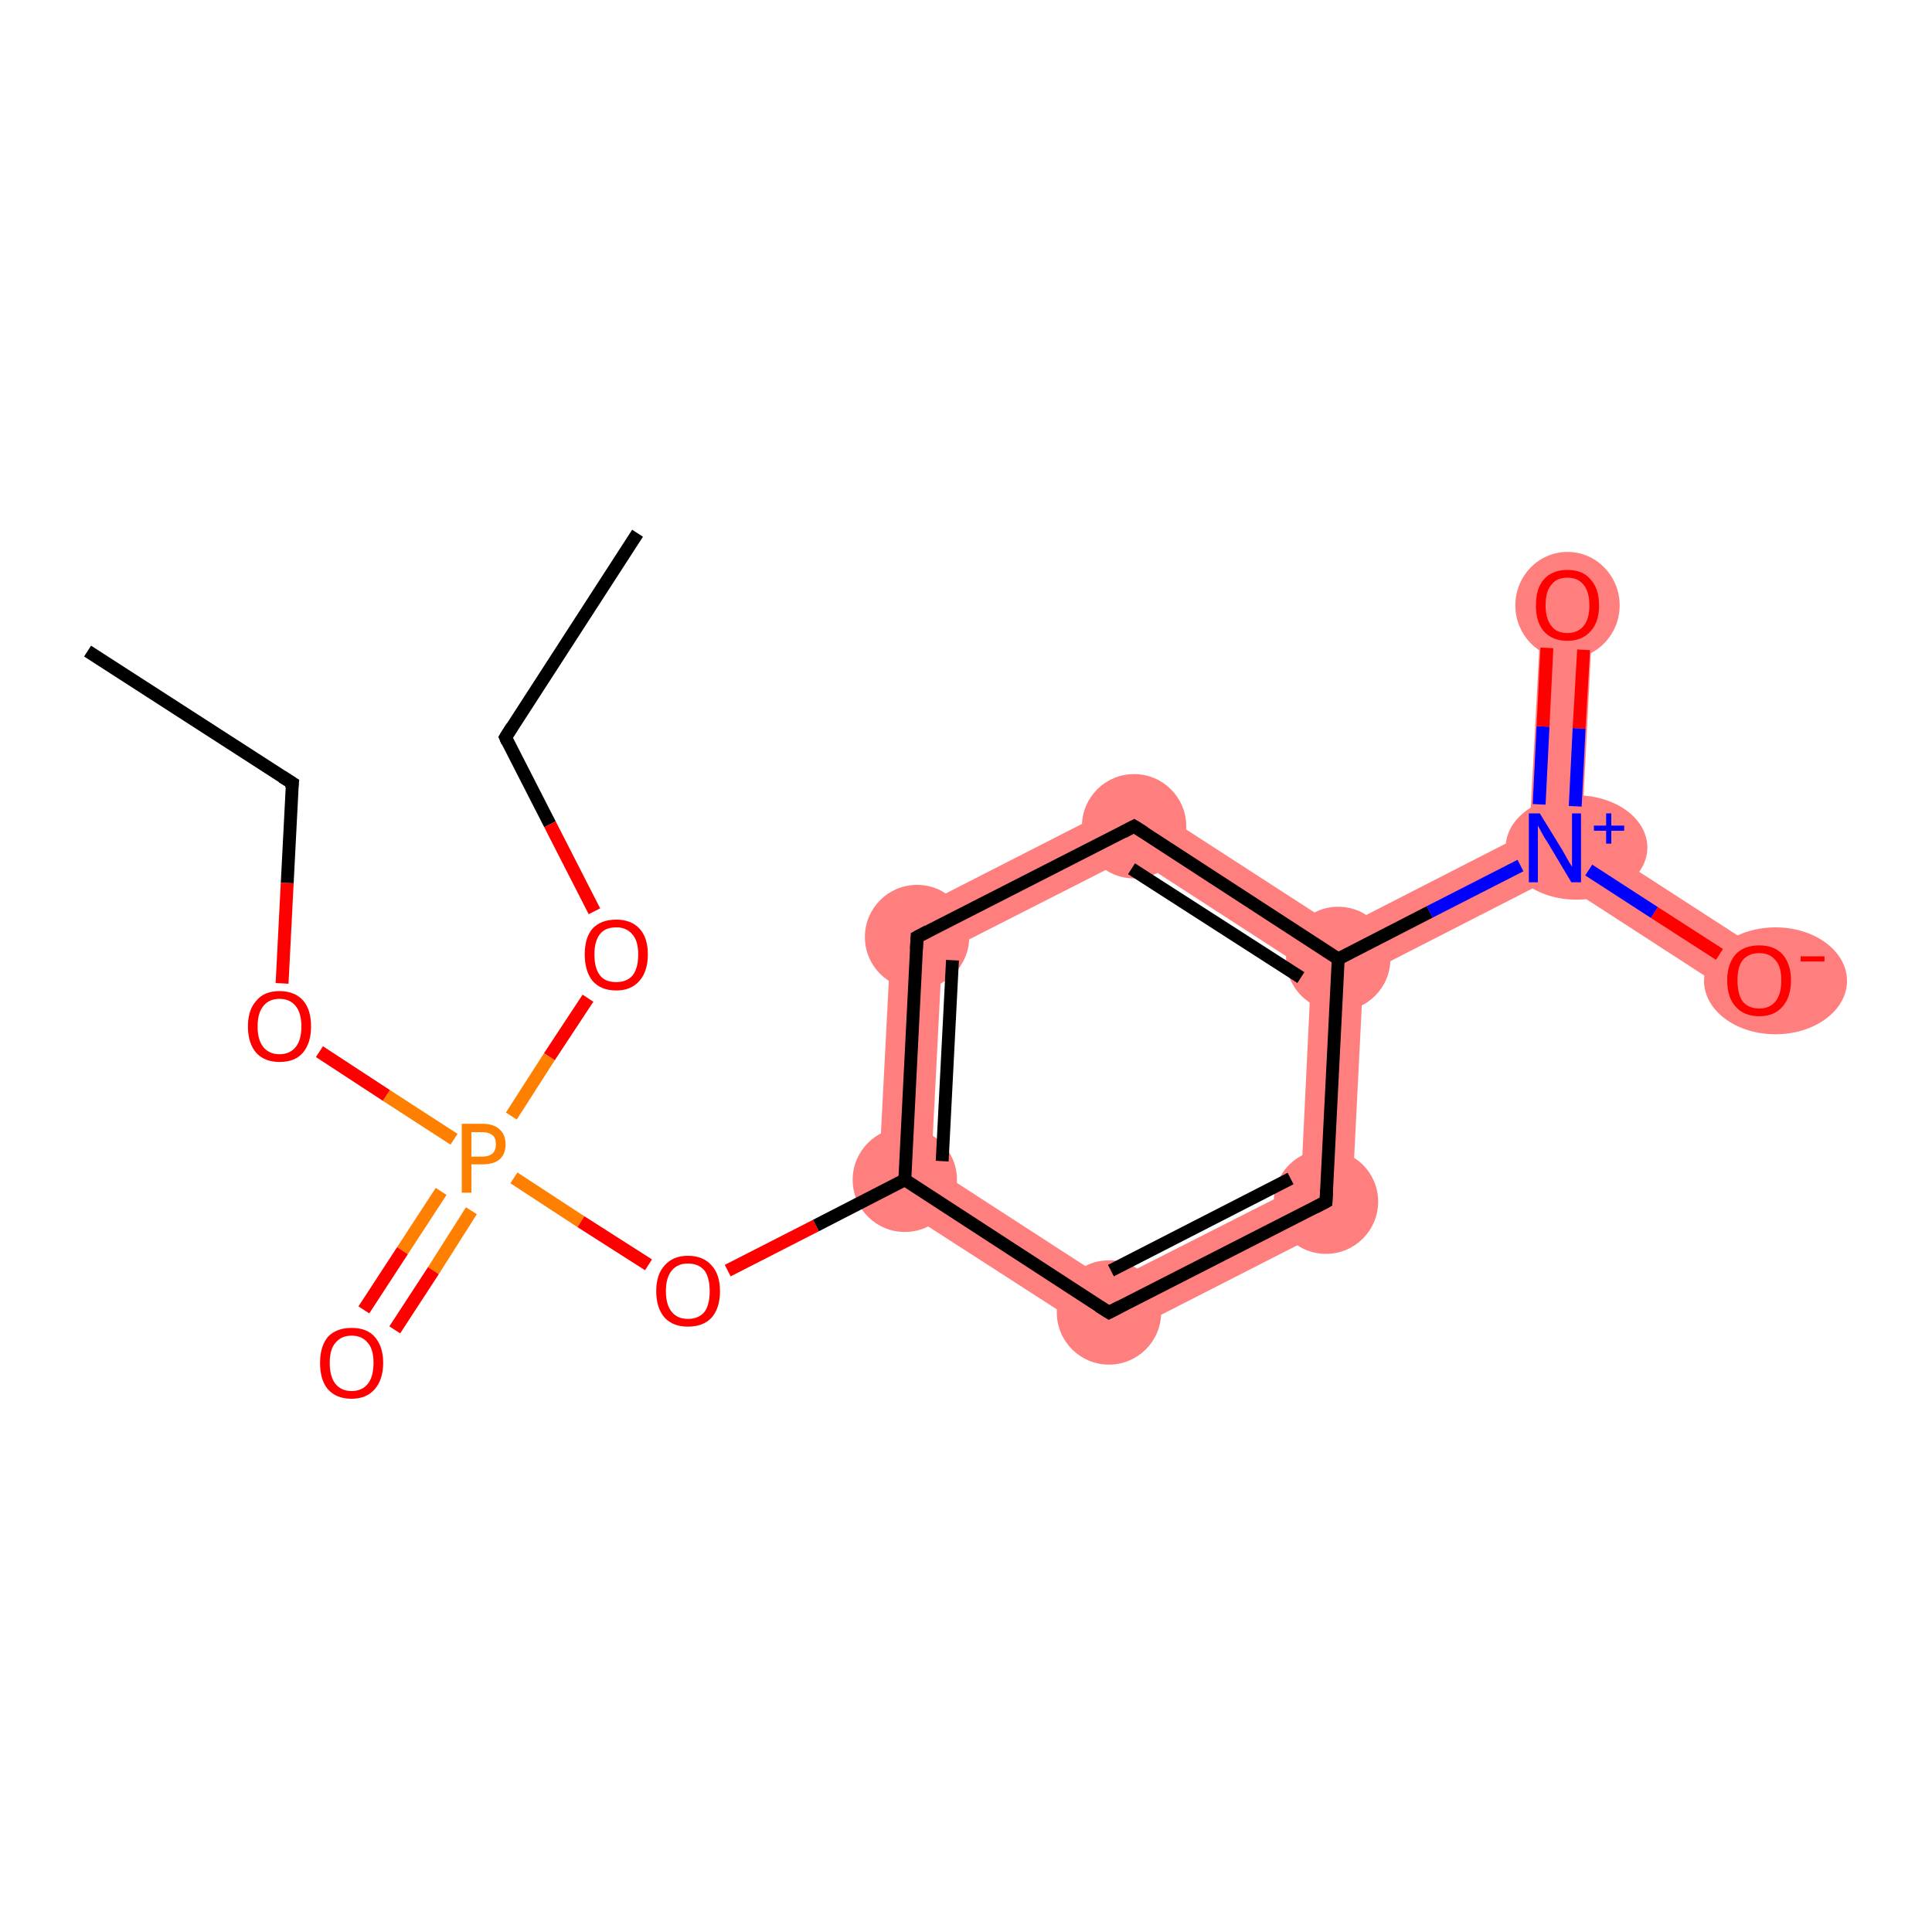 <?xml version='1.0' encoding='iso-8859-1'?>
<svg version='1.1' baseProfile='full'
              xmlns='http://www.w3.org/2000/svg'
                      xmlns:rdkit='http://www.rdkit.org/xml'
                      xmlns:xlink='http://www.w3.org/1999/xlink'
                  xml:space='preserve'
width='300px' height='300px' viewBox='0 0 300 300'>
<!-- END OF HEADER -->
<rect style='opacity:1.0;fill:#FFFFFF;stroke:none' width='300.0' height='300.0' x='0.0' y='0.0'> </rect>
<path class='bond-9 atom-9 atom-10' d='M 138.5,143.0 L 146.3,148.0 L 144.6,181.1 L 136.3,185.4 Z' style='fill:#FF7F7F;fill-rule:evenodd;fill-opacity:1;stroke:#FF7F7F;stroke-width:0.0px;stroke-linecap:butt;stroke-linejoin:miter;stroke-opacity:1;' />
<path class='bond-17 atom-9 atom-17' d='M 144.6,181.1 L 172.4,199.1 L 172.0,208.4 L 136.3,185.4 Z' style='fill:#FF7F7F;fill-rule:evenodd;fill-opacity:1;stroke:#FF7F7F;stroke-width:0.0px;stroke-linecap:butt;stroke-linejoin:miter;stroke-opacity:1;' />
<path class='bond-10 atom-10 atom-11' d='M 176.3,123.7 L 175.8,133.0 L 146.3,148.0 L 138.5,143.0 Z' style='fill:#FF7F7F;fill-rule:evenodd;fill-opacity:1;stroke:#FF7F7F;stroke-width:0.0px;stroke-linecap:butt;stroke-linejoin:miter;stroke-opacity:1;' />
<path class='bond-11 atom-11 atom-12' d='M 176.3,123.7 L 208.0,144.2 L 207.8,148.9 L 203.6,151.0 L 175.8,133.0 Z' style='fill:#FF7F7F;fill-rule:evenodd;fill-opacity:1;stroke:#FF7F7F;stroke-width:0.0px;stroke-linecap:butt;stroke-linejoin:miter;stroke-opacity:1;' />
<path class='bond-12 atom-12 atom-13' d='M 237.5,129.1 L 241.4,131.7 L 241.2,136.3 L 211.7,151.4 L 207.8,148.9 L 208.0,144.2 Z' style='fill:#FF7F7F;fill-rule:evenodd;fill-opacity:1;stroke:#FF7F7F;stroke-width:0.0px;stroke-linecap:butt;stroke-linejoin:miter;stroke-opacity:1;' />
<path class='bond-15 atom-12 atom-16' d='M 207.8,148.9 L 211.7,151.4 L 209.8,189.1 L 202.0,184.1 L 203.6,151.0 Z' style='fill:#FF7F7F;fill-rule:evenodd;fill-opacity:1;stroke:#FF7F7F;stroke-width:0.0px;stroke-linecap:butt;stroke-linejoin:miter;stroke-opacity:1;' />
<path class='bond-13 atom-13 atom-14' d='M 239.4,93.7 L 247.4,94.1 L 245.6,129.6 L 241.4,131.7 L 237.5,129.1 Z' style='fill:#FF7F7F;fill-rule:evenodd;fill-opacity:1;stroke:#FF7F7F;stroke-width:0.0px;stroke-linecap:butt;stroke-linejoin:miter;stroke-opacity:1;' />
<path class='bond-14 atom-13 atom-15' d='M 245.6,129.6 L 275.3,148.8 L 271.0,155.6 L 241.2,136.3 L 241.4,131.7 Z' style='fill:#FF7F7F;fill-rule:evenodd;fill-opacity:1;stroke:#FF7F7F;stroke-width:0.0px;stroke-linecap:butt;stroke-linejoin:miter;stroke-opacity:1;' />
<path class='bond-16 atom-16 atom-17' d='M 202.0,184.1 L 209.8,189.1 L 172.0,208.4 L 172.4,199.1 Z' style='fill:#FF7F7F;fill-rule:evenodd;fill-opacity:1;stroke:#FF7F7F;stroke-width:0.0px;stroke-linecap:butt;stroke-linejoin:miter;stroke-opacity:1;' />
<ellipse cx='140.5' cy='183.2' rx='7.6' ry='7.6' class='atom-9'  style='fill:#FF7F7F;fill-rule:evenodd;stroke:#FF7F7F;stroke-width:1.0px;stroke-linecap:butt;stroke-linejoin:miter;stroke-opacity:1' />
<ellipse cx='142.4' cy='145.5' rx='7.6' ry='7.6' class='atom-10'  style='fill:#FF7F7F;fill-rule:evenodd;stroke:#FF7F7F;stroke-width:1.0px;stroke-linecap:butt;stroke-linejoin:miter;stroke-opacity:1' />
<ellipse cx='176.1' cy='128.3' rx='7.6' ry='7.6' class='atom-11'  style='fill:#FF7F7F;fill-rule:evenodd;stroke:#FF7F7F;stroke-width:1.0px;stroke-linecap:butt;stroke-linejoin:miter;stroke-opacity:1' />
<ellipse cx='207.8' cy='148.9' rx='7.6' ry='7.6' class='atom-12'  style='fill:#FF7F7F;fill-rule:evenodd;stroke:#FF7F7F;stroke-width:1.0px;stroke-linecap:butt;stroke-linejoin:miter;stroke-opacity:1' />
<ellipse cx='244.8' cy='131.6' rx='10.5' ry='7.6' class='atom-13'  style='fill:#FF7F7F;fill-rule:evenodd;stroke:#FF7F7F;stroke-width:1.0px;stroke-linecap:butt;stroke-linejoin:miter;stroke-opacity:1' />
<ellipse cx='243.4' cy='94.0' rx='7.6' ry='7.8' class='atom-14'  style='fill:#FF7F7F;fill-rule:evenodd;stroke:#FF7F7F;stroke-width:1.0px;stroke-linecap:butt;stroke-linejoin:miter;stroke-opacity:1' />
<ellipse cx='275.7' cy='152.3' rx='10.6' ry='7.8' class='atom-15'  style='fill:#FF7F7F;fill-rule:evenodd;stroke:#FF7F7F;stroke-width:1.0px;stroke-linecap:butt;stroke-linejoin:miter;stroke-opacity:1' />
<ellipse cx='205.9' cy='186.6' rx='7.6' ry='7.6' class='atom-16'  style='fill:#FF7F7F;fill-rule:evenodd;stroke:#FF7F7F;stroke-width:1.0px;stroke-linecap:butt;stroke-linejoin:miter;stroke-opacity:1' />
<ellipse cx='172.2' cy='203.8' rx='7.6' ry='7.6' class='atom-17'  style='fill:#FF7F7F;fill-rule:evenodd;stroke:#FF7F7F;stroke-width:1.0px;stroke-linecap:butt;stroke-linejoin:miter;stroke-opacity:1' />
<path class='bond-0 atom-0 atom-1' d='M 99.0,82.8 L 78.5,114.5' style='fill:none;fill-rule:evenodd;stroke:#000000;stroke-width:2.0px;stroke-linecap:butt;stroke-linejoin:miter;stroke-opacity:1' />
<path class='bond-1 atom-1 atom-2' d='M 78.5,114.5 L 85.4,128.0' style='fill:none;fill-rule:evenodd;stroke:#000000;stroke-width:2.0px;stroke-linecap:butt;stroke-linejoin:miter;stroke-opacity:1' />
<path class='bond-1 atom-1 atom-2' d='M 85.4,128.0 L 92.3,141.5' style='fill:none;fill-rule:evenodd;stroke:#FF0000;stroke-width:2.0px;stroke-linecap:butt;stroke-linejoin:miter;stroke-opacity:1' />
<path class='bond-2 atom-2 atom-3' d='M 91.3,155.0 L 85.3,164.1' style='fill:none;fill-rule:evenodd;stroke:#FF0000;stroke-width:2.0px;stroke-linecap:butt;stroke-linejoin:miter;stroke-opacity:1' />
<path class='bond-2 atom-2 atom-3' d='M 85.3,164.1 L 79.4,173.3' style='fill:none;fill-rule:evenodd;stroke:#FF7F00;stroke-width:2.0px;stroke-linecap:butt;stroke-linejoin:miter;stroke-opacity:1' />
<path class='bond-3 atom-3 atom-4' d='M 68.5,185.0 L 62.5,194.2' style='fill:none;fill-rule:evenodd;stroke:#FF7F00;stroke-width:2.0px;stroke-linecap:butt;stroke-linejoin:miter;stroke-opacity:1' />
<path class='bond-3 atom-3 atom-4' d='M 62.5,194.2 L 56.5,203.4' style='fill:none;fill-rule:evenodd;stroke:#FF0000;stroke-width:2.0px;stroke-linecap:butt;stroke-linejoin:miter;stroke-opacity:1' />
<path class='bond-3 atom-3 atom-4' d='M 73.2,188.0 L 67.3,197.3' style='fill:none;fill-rule:evenodd;stroke:#FF7F00;stroke-width:2.0px;stroke-linecap:butt;stroke-linejoin:miter;stroke-opacity:1' />
<path class='bond-3 atom-3 atom-4' d='M 67.3,197.3 L 61.3,206.5' style='fill:none;fill-rule:evenodd;stroke:#FF0000;stroke-width:2.0px;stroke-linecap:butt;stroke-linejoin:miter;stroke-opacity:1' />
<path class='bond-4 atom-3 atom-5' d='M 70.5,176.9 L 60.0,170.1' style='fill:none;fill-rule:evenodd;stroke:#FF7F00;stroke-width:2.0px;stroke-linecap:butt;stroke-linejoin:miter;stroke-opacity:1' />
<path class='bond-4 atom-3 atom-5' d='M 60.0,170.1 L 49.6,163.3' style='fill:none;fill-rule:evenodd;stroke:#FF0000;stroke-width:2.0px;stroke-linecap:butt;stroke-linejoin:miter;stroke-opacity:1' />
<path class='bond-5 atom-5 atom-6' d='M 43.8,152.7 L 44.6,137.1' style='fill:none;fill-rule:evenodd;stroke:#FF0000;stroke-width:2.0px;stroke-linecap:butt;stroke-linejoin:miter;stroke-opacity:1' />
<path class='bond-5 atom-5 atom-6' d='M 44.6,137.1 L 45.4,121.6' style='fill:none;fill-rule:evenodd;stroke:#000000;stroke-width:2.0px;stroke-linecap:butt;stroke-linejoin:miter;stroke-opacity:1' />
<path class='bond-6 atom-6 atom-7' d='M 45.4,121.6 L 13.6,101.1' style='fill:none;fill-rule:evenodd;stroke:#000000;stroke-width:2.0px;stroke-linecap:butt;stroke-linejoin:miter;stroke-opacity:1' />
<path class='bond-7 atom-3 atom-8' d='M 79.8,182.9 L 90.2,189.7' style='fill:none;fill-rule:evenodd;stroke:#FF7F00;stroke-width:2.0px;stroke-linecap:butt;stroke-linejoin:miter;stroke-opacity:1' />
<path class='bond-7 atom-3 atom-8' d='M 90.2,189.7 L 100.7,196.4' style='fill:none;fill-rule:evenodd;stroke:#FF0000;stroke-width:2.0px;stroke-linecap:butt;stroke-linejoin:miter;stroke-opacity:1' />
<path class='bond-8 atom-8 atom-9' d='M 113.0,197.3 L 126.7,190.3' style='fill:none;fill-rule:evenodd;stroke:#FF0000;stroke-width:2.0px;stroke-linecap:butt;stroke-linejoin:miter;stroke-opacity:1' />
<path class='bond-8 atom-8 atom-9' d='M 126.7,190.3 L 140.5,183.2' style='fill:none;fill-rule:evenodd;stroke:#000000;stroke-width:2.0px;stroke-linecap:butt;stroke-linejoin:miter;stroke-opacity:1' />
<path class='bond-9 atom-9 atom-10' d='M 140.5,183.2 L 142.4,145.5' style='fill:none;fill-rule:evenodd;stroke:#000000;stroke-width:2.0px;stroke-linecap:butt;stroke-linejoin:miter;stroke-opacity:1' />
<path class='bond-9 atom-9 atom-10' d='M 146.3,180.3 L 147.9,149.1' style='fill:none;fill-rule:evenodd;stroke:#000000;stroke-width:2.0px;stroke-linecap:butt;stroke-linejoin:miter;stroke-opacity:1' />
<path class='bond-10 atom-10 atom-11' d='M 142.4,145.5 L 176.1,128.3' style='fill:none;fill-rule:evenodd;stroke:#000000;stroke-width:2.0px;stroke-linecap:butt;stroke-linejoin:miter;stroke-opacity:1' />
<path class='bond-11 atom-11 atom-12' d='M 176.1,128.3 L 207.8,148.9' style='fill:none;fill-rule:evenodd;stroke:#000000;stroke-width:2.0px;stroke-linecap:butt;stroke-linejoin:miter;stroke-opacity:1' />
<path class='bond-11 atom-11 atom-12' d='M 175.7,134.9 L 202.0,151.8' style='fill:none;fill-rule:evenodd;stroke:#000000;stroke-width:2.0px;stroke-linecap:butt;stroke-linejoin:miter;stroke-opacity:1' />
<path class='bond-12 atom-12 atom-13' d='M 207.8,148.9 L 222.0,141.6' style='fill:none;fill-rule:evenodd;stroke:#000000;stroke-width:2.0px;stroke-linecap:butt;stroke-linejoin:miter;stroke-opacity:1' />
<path class='bond-12 atom-12 atom-13' d='M 222.0,141.6 L 236.1,134.4' style='fill:none;fill-rule:evenodd;stroke:#0000FF;stroke-width:2.0px;stroke-linecap:butt;stroke-linejoin:miter;stroke-opacity:1' />
<path class='bond-13 atom-13 atom-14' d='M 244.6,125.2 L 245.2,113.1' style='fill:none;fill-rule:evenodd;stroke:#0000FF;stroke-width:2.0px;stroke-linecap:butt;stroke-linejoin:miter;stroke-opacity:1' />
<path class='bond-13 atom-13 atom-14' d='M 245.2,113.1 L 245.9,100.9' style='fill:none;fill-rule:evenodd;stroke:#FF0000;stroke-width:2.0px;stroke-linecap:butt;stroke-linejoin:miter;stroke-opacity:1' />
<path class='bond-13 atom-13 atom-14' d='M 239.0,124.9 L 239.6,112.8' style='fill:none;fill-rule:evenodd;stroke:#0000FF;stroke-width:2.0px;stroke-linecap:butt;stroke-linejoin:miter;stroke-opacity:1' />
<path class='bond-13 atom-13 atom-14' d='M 239.6,112.8 L 240.2,100.6' style='fill:none;fill-rule:evenodd;stroke:#FF0000;stroke-width:2.0px;stroke-linecap:butt;stroke-linejoin:miter;stroke-opacity:1' />
<path class='bond-14 atom-13 atom-15' d='M 246.7,135.1 L 256.9,141.7' style='fill:none;fill-rule:evenodd;stroke:#0000FF;stroke-width:2.0px;stroke-linecap:butt;stroke-linejoin:miter;stroke-opacity:1' />
<path class='bond-14 atom-13 atom-15' d='M 256.9,141.7 L 267.0,148.2' style='fill:none;fill-rule:evenodd;stroke:#FF0000;stroke-width:2.0px;stroke-linecap:butt;stroke-linejoin:miter;stroke-opacity:1' />
<path class='bond-15 atom-12 atom-16' d='M 207.8,148.9 L 205.9,186.6' style='fill:none;fill-rule:evenodd;stroke:#000000;stroke-width:2.0px;stroke-linecap:butt;stroke-linejoin:miter;stroke-opacity:1' />
<path class='bond-16 atom-16 atom-17' d='M 205.9,186.6 L 172.2,203.8' style='fill:none;fill-rule:evenodd;stroke:#000000;stroke-width:2.0px;stroke-linecap:butt;stroke-linejoin:miter;stroke-opacity:1' />
<path class='bond-16 atom-16 atom-17' d='M 200.4,183.0 L 172.5,197.3' style='fill:none;fill-rule:evenodd;stroke:#000000;stroke-width:2.0px;stroke-linecap:butt;stroke-linejoin:miter;stroke-opacity:1' />
<path class='bond-17 atom-17 atom-9' d='M 172.2,203.8 L 140.5,183.2' style='fill:none;fill-rule:evenodd;stroke:#000000;stroke-width:2.0px;stroke-linecap:butt;stroke-linejoin:miter;stroke-opacity:1' />
<path d='M 79.5,112.9 L 78.5,114.5 L 78.8,115.2' style='fill:none;stroke:#000000;stroke-width:2.0px;stroke-linecap:butt;stroke-linejoin:miter;stroke-opacity:1;' />
<path d='M 45.3,122.4 L 45.4,121.6 L 43.8,120.6' style='fill:none;stroke:#000000;stroke-width:2.0px;stroke-linecap:butt;stroke-linejoin:miter;stroke-opacity:1;' />
<path d='M 142.3,147.4 L 142.4,145.5 L 144.1,144.6' style='fill:none;stroke:#000000;stroke-width:2.0px;stroke-linecap:butt;stroke-linejoin:miter;stroke-opacity:1;' />
<path d='M 174.4,129.2 L 176.1,128.3 L 177.7,129.3' style='fill:none;stroke:#000000;stroke-width:2.0px;stroke-linecap:butt;stroke-linejoin:miter;stroke-opacity:1;' />
<path d='M 206.0,184.7 L 205.9,186.6 L 204.2,187.5' style='fill:none;stroke:#000000;stroke-width:2.0px;stroke-linecap:butt;stroke-linejoin:miter;stroke-opacity:1;' />
<path d='M 173.9,202.9 L 172.2,203.8 L 170.6,202.8' style='fill:none;stroke:#000000;stroke-width:2.0px;stroke-linecap:butt;stroke-linejoin:miter;stroke-opacity:1;' />
<path class='atom-2' d='M 90.8 148.2
Q 90.8 145.6, 92.0 144.2
Q 93.3 142.8, 95.7 142.8
Q 98.0 142.8, 99.3 144.2
Q 100.6 145.6, 100.6 148.2
Q 100.6 150.8, 99.3 152.3
Q 98.0 153.8, 95.7 153.8
Q 93.3 153.8, 92.0 152.3
Q 90.8 150.8, 90.8 148.2
M 95.7 152.5
Q 97.3 152.5, 98.2 151.5
Q 99.1 150.4, 99.1 148.2
Q 99.1 146.1, 98.2 145.1
Q 97.3 144.0, 95.7 144.0
Q 94.0 144.0, 93.2 145.0
Q 92.3 146.1, 92.3 148.2
Q 92.3 150.4, 93.2 151.5
Q 94.0 152.5, 95.7 152.5
' fill='#FF0000'/>
<path class='atom-3' d='M 74.9 174.5
Q 76.7 174.5, 77.6 175.4
Q 78.5 176.2, 78.5 177.7
Q 78.5 179.2, 77.6 180.0
Q 76.7 180.8, 74.9 180.8
L 73.2 180.8
L 73.2 185.2
L 71.7 185.2
L 71.7 174.5
L 74.9 174.5
M 74.9 179.6
Q 75.9 179.6, 76.5 179.1
Q 77.0 178.6, 77.0 177.7
Q 77.0 176.7, 76.5 176.3
Q 75.9 175.8, 74.9 175.8
L 73.2 175.8
L 73.2 179.6
L 74.9 179.6
' fill='#FF7F00'/>
<path class='atom-4' d='M 49.7 211.6
Q 49.7 209.1, 50.9 207.6
Q 52.2 206.2, 54.6 206.2
Q 57.0 206.2, 58.2 207.6
Q 59.5 209.1, 59.5 211.6
Q 59.5 214.2, 58.2 215.7
Q 56.9 217.2, 54.6 217.2
Q 52.2 217.2, 50.9 215.7
Q 49.7 214.3, 49.7 211.6
M 54.6 216.0
Q 56.2 216.0, 57.1 214.9
Q 58.0 213.8, 58.0 211.6
Q 58.0 209.5, 57.1 208.5
Q 56.2 207.4, 54.6 207.4
Q 53.0 207.4, 52.1 208.5
Q 51.2 209.5, 51.2 211.6
Q 51.2 213.8, 52.1 214.9
Q 53.0 216.0, 54.6 216.0
' fill='#FF0000'/>
<path class='atom-5' d='M 38.5 159.4
Q 38.5 156.8, 39.8 155.4
Q 41.0 153.9, 43.4 153.9
Q 45.8 153.9, 47.1 155.4
Q 48.3 156.8, 48.3 159.4
Q 48.3 162.0, 47.0 163.5
Q 45.8 164.9, 43.4 164.9
Q 41.1 164.9, 39.8 163.5
Q 38.5 162.0, 38.5 159.4
M 43.4 163.7
Q 45.0 163.7, 45.9 162.6
Q 46.8 161.5, 46.8 159.4
Q 46.8 157.3, 45.9 156.2
Q 45.0 155.1, 43.4 155.1
Q 41.8 155.1, 40.9 156.2
Q 40.0 157.3, 40.0 159.4
Q 40.0 161.5, 40.9 162.6
Q 41.8 163.7, 43.4 163.7
' fill='#FF0000'/>
<path class='atom-8' d='M 101.9 200.5
Q 101.9 197.9, 103.2 196.5
Q 104.5 195.0, 106.8 195.0
Q 109.2 195.0, 110.5 196.5
Q 111.8 197.9, 111.8 200.5
Q 111.8 203.1, 110.5 204.6
Q 109.2 206.0, 106.8 206.0
Q 104.5 206.0, 103.2 204.6
Q 101.9 203.1, 101.9 200.5
M 106.8 204.8
Q 108.5 204.8, 109.4 203.7
Q 110.2 202.6, 110.2 200.5
Q 110.2 198.4, 109.4 197.3
Q 108.5 196.2, 106.8 196.2
Q 105.2 196.2, 104.3 197.3
Q 103.4 198.4, 103.4 200.5
Q 103.4 202.6, 104.3 203.7
Q 105.2 204.8, 106.8 204.8
' fill='#FF0000'/>
<path class='atom-13' d='M 239.1 126.3
L 242.6 132.0
Q 242.9 132.5, 243.5 133.6
Q 244.1 134.6, 244.1 134.6
L 244.1 126.3
L 245.5 126.3
L 245.5 137.0
L 244.0 137.0
L 240.3 130.8
Q 239.8 130.1, 239.4 129.3
Q 238.9 128.4, 238.8 128.2
L 238.8 137.0
L 237.4 137.0
L 237.4 126.3
L 239.1 126.3
' fill='#0000FF'/>
<path class='atom-13' d='M 247.5 128.2
L 249.4 128.2
L 249.4 126.3
L 250.2 126.3
L 250.2 128.2
L 252.2 128.2
L 252.2 129.0
L 250.2 129.0
L 250.2 131.0
L 249.4 131.0
L 249.4 129.0
L 247.5 129.0
L 247.5 128.2
' fill='#0000FF'/>
<path class='atom-14' d='M 238.5 94.0
Q 238.5 91.4, 239.7 90.0
Q 241.0 88.5, 243.4 88.5
Q 245.8 88.5, 247.0 90.0
Q 248.3 91.4, 248.3 94.0
Q 248.3 96.6, 247.0 98.0
Q 245.7 99.5, 243.4 99.5
Q 241.0 99.5, 239.7 98.0
Q 238.5 96.6, 238.5 94.0
M 243.4 98.3
Q 245.0 98.3, 245.9 97.2
Q 246.8 96.1, 246.8 94.0
Q 246.8 91.9, 245.9 90.8
Q 245.0 89.7, 243.4 89.7
Q 241.7 89.7, 240.9 90.8
Q 240.0 91.8, 240.0 94.0
Q 240.0 96.1, 240.9 97.2
Q 241.7 98.3, 243.4 98.3
' fill='#FF0000'/>
<path class='atom-15' d='M 268.2 152.2
Q 268.2 149.7, 269.5 148.2
Q 270.8 146.8, 273.2 146.8
Q 275.5 146.8, 276.8 148.2
Q 278.1 149.7, 278.1 152.2
Q 278.1 154.8, 276.8 156.3
Q 275.5 157.8, 273.2 157.8
Q 270.8 157.8, 269.5 156.3
Q 268.2 154.9, 268.2 152.2
M 273.2 156.6
Q 274.8 156.6, 275.7 155.5
Q 276.6 154.4, 276.6 152.2
Q 276.6 150.1, 275.7 149.1
Q 274.8 148.0, 273.2 148.0
Q 271.5 148.0, 270.6 149.1
Q 269.8 150.1, 269.8 152.2
Q 269.8 154.4, 270.6 155.5
Q 271.5 156.6, 273.2 156.6
' fill='#FF0000'/>
<path class='atom-15' d='M 279.6 148.5
L 283.3 148.5
L 283.3 149.3
L 279.6 149.3
L 279.6 148.5
' fill='#FF0000'/>
</svg>
